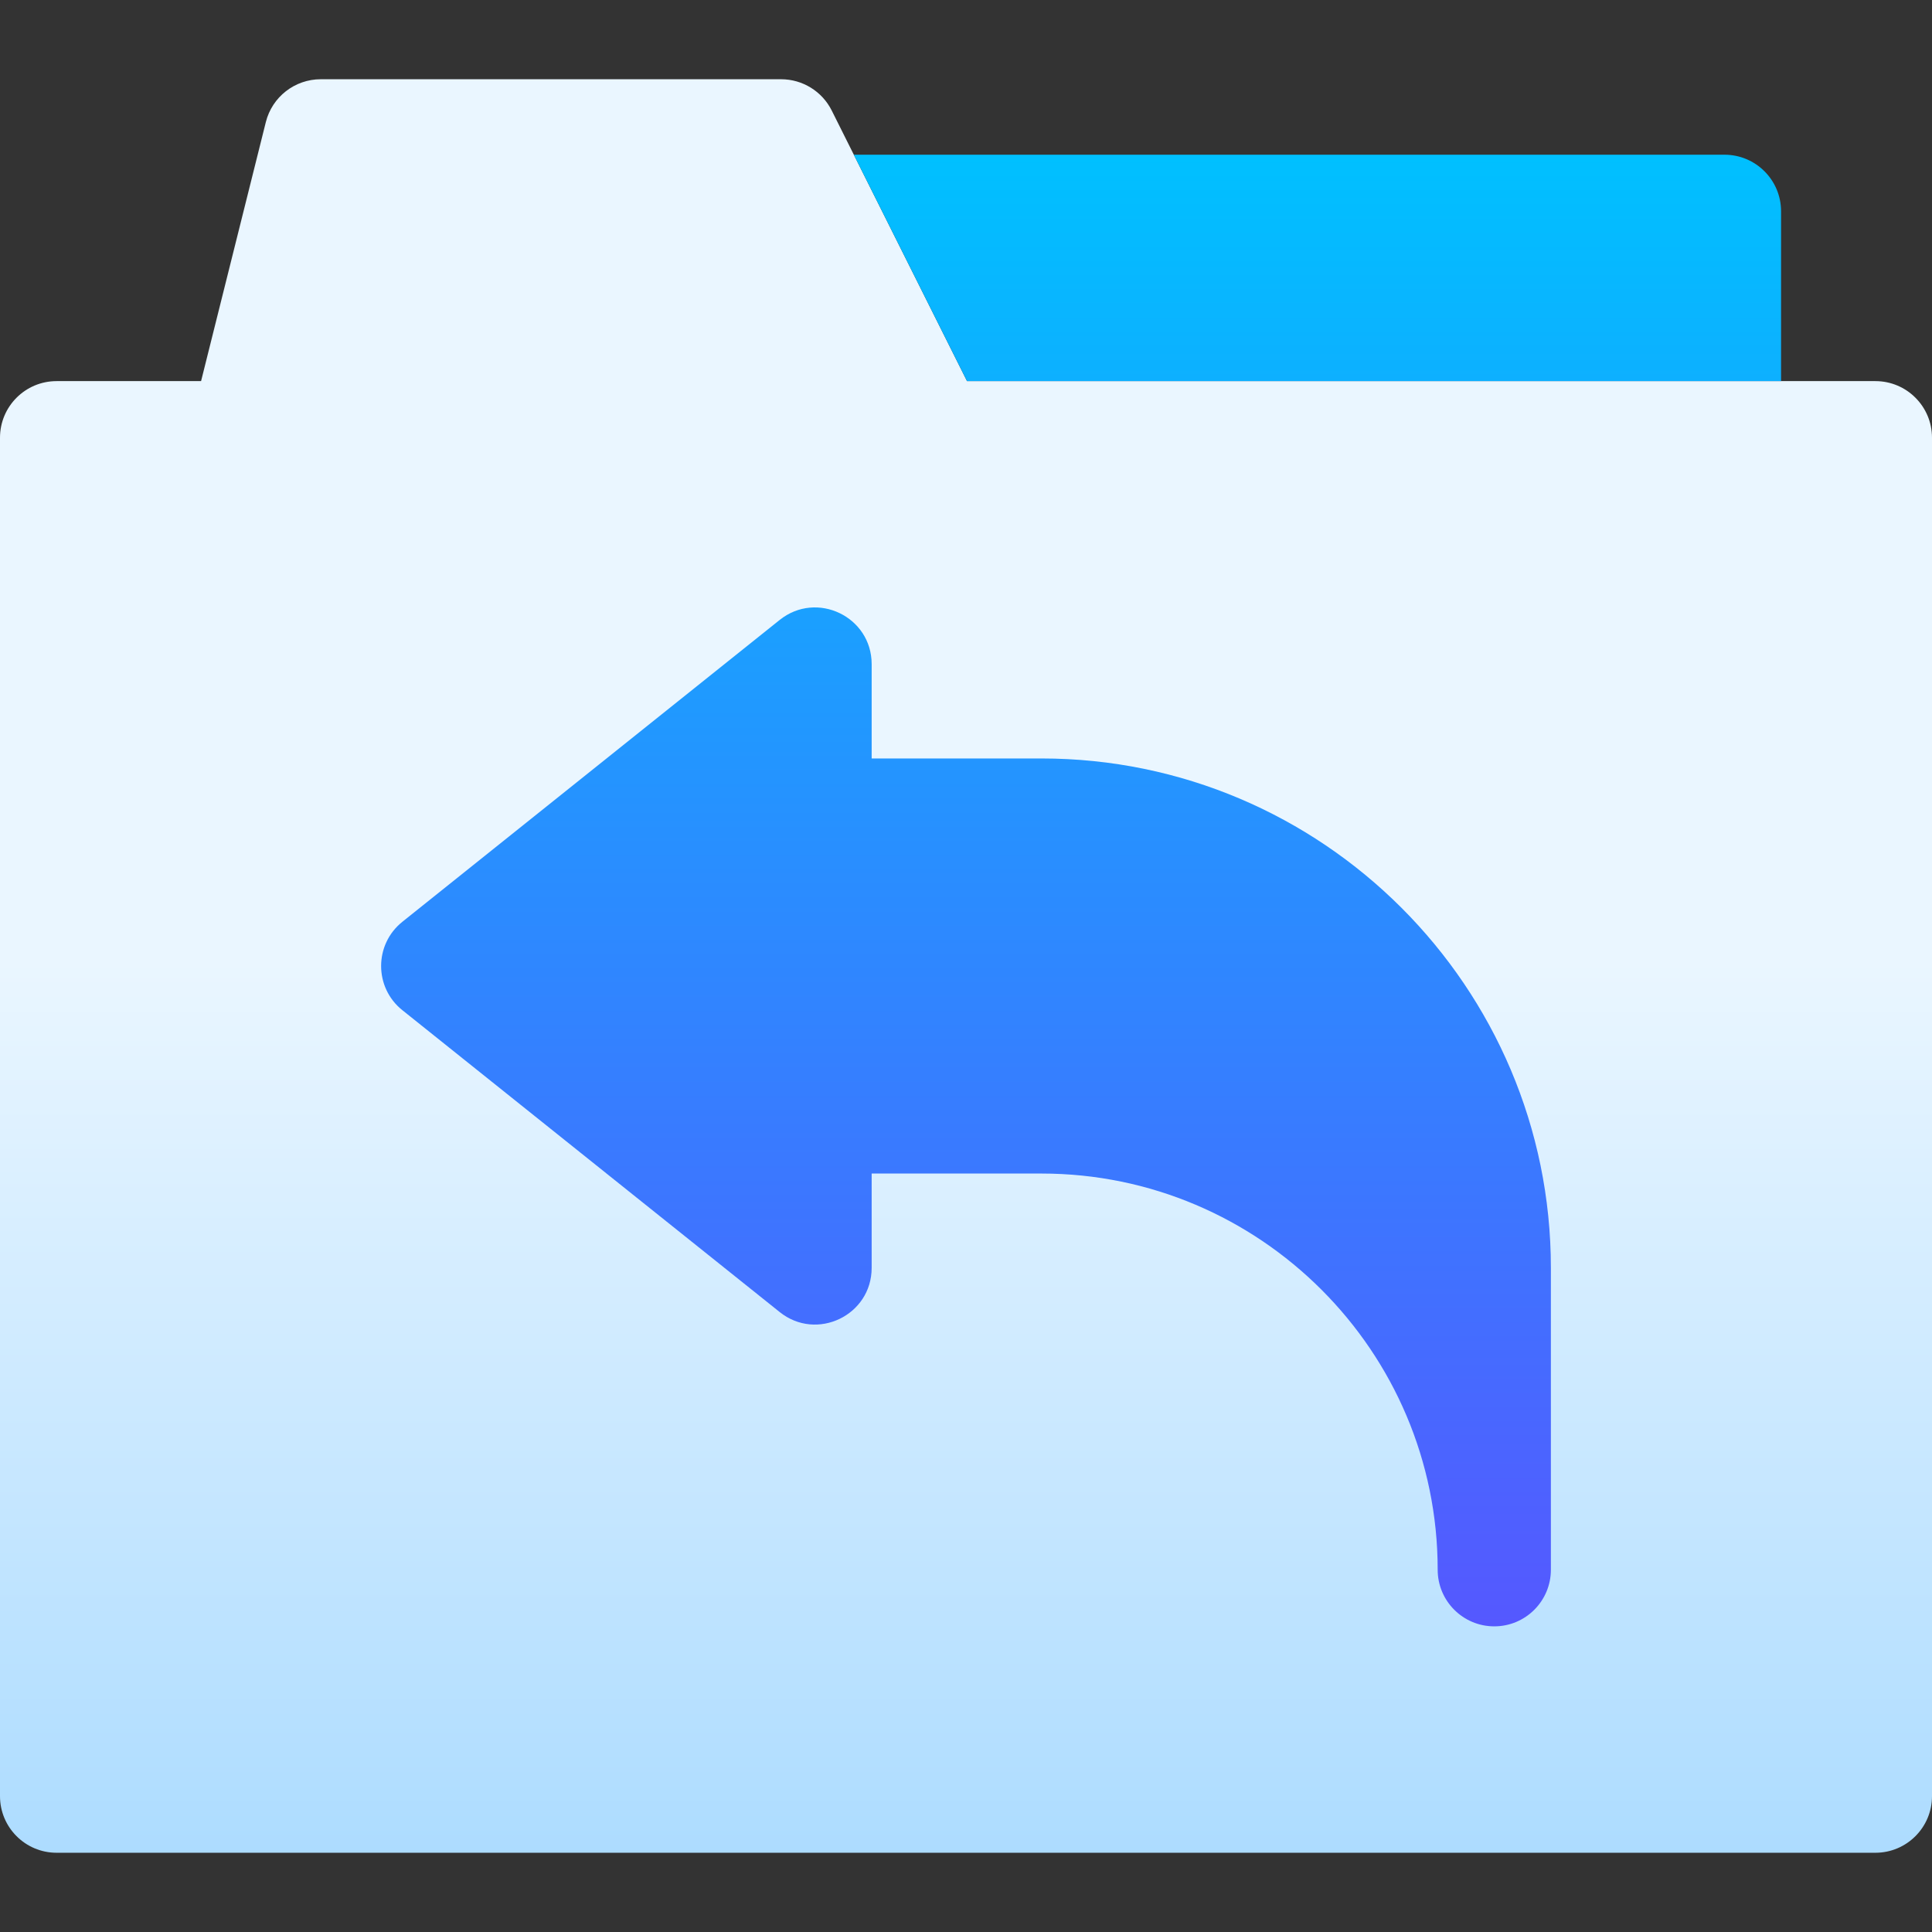 <svg id="Capa_1" enable-background="new 0 0 512 512" height="512" viewBox="0 0 512 512" width="512" xmlns="http://www.w3.org/2000/svg" xmlns:xlink="http://www.w3.org/1999/xlink"><rect x="0" y="0" width="512" height="512" fill="#333333" stroke="none"/><linearGradient id="SVGID_1_" gradientUnits="userSpaceOnUse" x1="256" x2="256" y1="491" y2="21"><stop offset="0" stop-color="#addcff"/><stop offset=".503" stop-color="#eaf6ff"/><stop offset="1" stop-color="#eaf6ff"/></linearGradient><linearGradient id="SVGID_00000076566326123485882960000004014579450052975032_" gradientUnits="userSpaceOnUse" x1="286.5" x2="286.5" y1="431" y2="41"><stop offset="0" stop-color="#5558ff"/><stop offset="1" stop-color="#00c0ff"/></linearGradient><g><path d="m512 116v360c0 8.284-6.716 15-15 15h-482c-8.284 0-15-6.716-15-15v-360c0-8.284 6.716-15 15-15h38.288l17.16-68.638c1.669-6.677 7.669-11.362 14.552-11.362h122c5.682 0 10.876 3.21 13.416 8.292l35.855 71.708h240.729c8.284 0 15 6.716 15 15z" fill="url(#SVGID_1_)"/><path d="m256.271 101-30-60h230.729c8.284 0 15 6.716 15 15v45zm-149.641 166.713 100 80c9.821 7.857 24.37.865 24.37-11.713v-25h45c57.897 0 105 47.103 105 105 0 8.284 6.716 15 15 15s15-6.716 15-15v-80c0-74.439-60.561-135-135-135h-45v-25c0-12.578-14.549-19.57-24.37-11.713l-100 80c-7.506 6.005-7.506 17.421 0 23.426z" fill="url(#SVGID_00000076566326123485882960000004014579450052975032_)"/></g></svg>